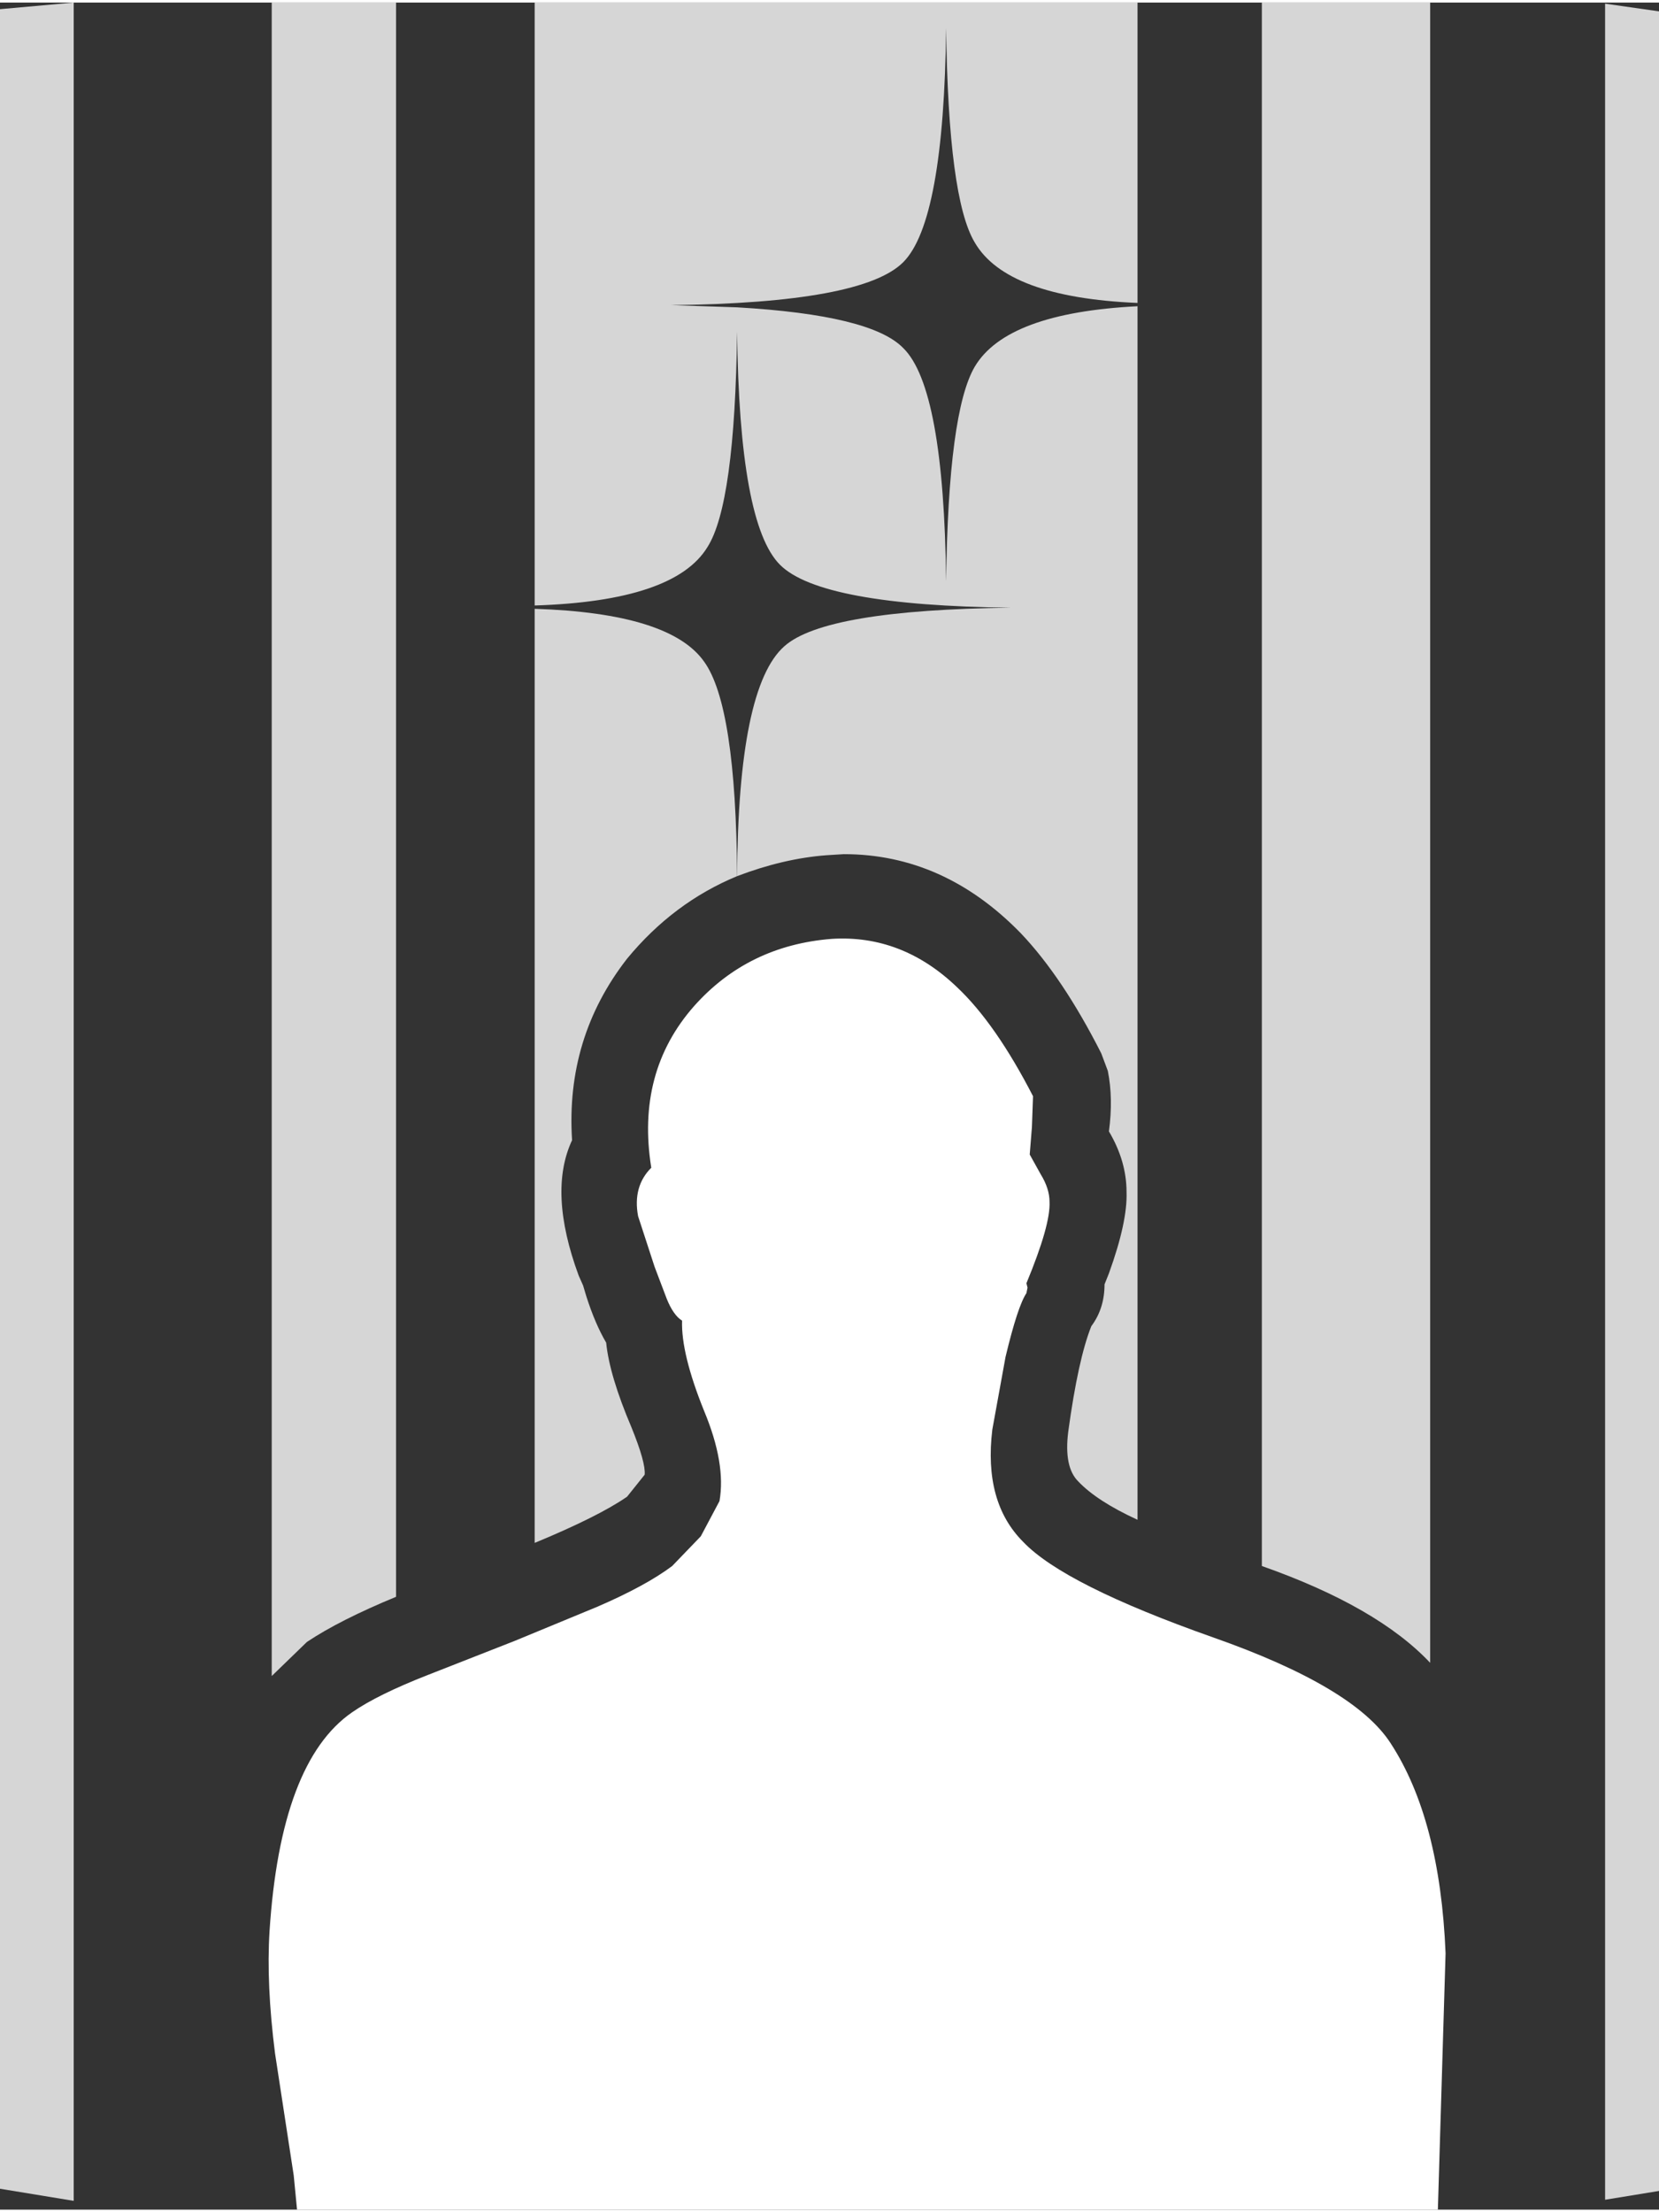 <?xml version='1.0' encoding='UTF-8'?>
<svg xmlns="http://www.w3.org/2000/svg" xmlns:xlink="http://www.w3.org/1999/xlink" version="1.1" width="75px" height="100px" viewBox="12.3 -0.15 75.4 100.3"><rect x="12.3" y="-0.15" width="75.4" height="100.3" fill="#333333" stroke="none"/><defs><g id="c1"><path fill="#ffffff" stroke="none" d="M44.3 63.85 Q43.25 61.25 43.3 59.75 42.9 59.5 42.6 58.75 L42.05 57.3 41.3 55.0 Q41.05 53.65 41.9 52.8 41.2 48.45 43.85 45.45 46.3 42.7 50.1 42.4 53.3 42.2 55.8 44.6 57.55 46.25 59.25 49.55 L59.2 50.95 59.1 52.2 59.6 53.1 Q60.0 53.75 60.0 54.35 60.05 55.4 58.95 58.05 L59.0 58.25 58.95 58.5 Q58.55 59.1 58.0 61.4 L57.4 64.7 Q57.0 68.0 58.8 69.8 60.65 71.75 67.45 74.15 73.85 76.4 75.5 78.95 77.75 82.4 78.0 88.5 L77.65 100.15 25.8 100.15 25.65 98.6 24.8 93.05 Q24.4 89.9 24.55 87.5 25.05 79.8 28.3 77.55 29.45 76.75 31.75 75.85 L35.7 74.3 39.45 72.75 Q41.65 71.8 42.85 70.9 L44.15 69.55 45.0 67.95 Q45.3 66.25 44.3 63.85"/><path fill="#ffffff" fill-opacity="0.8" d="M69.65 -0.15 L77.3 -0.15 77.3 75.3 Q74.9 72.75 69.65 70.9 L69.65 -0.15"/><path fill="#ffffff" fill-opacity="0.8" d="M85.25 -0.1 L87.7 0.25 87.7 99.3 85.25 99.7 85.25 -0.1"/><path fill="#ffffff" fill-opacity="0.8" d="M42.8 13.6 L45.8 13.7 Q51.9 14.05 53.35 15.55 55.2 17.35 55.3 26.15 55.4 18.45 56.6 16.4 58.05 13.95 64.0 13.65 L64.0 68.8 Q62.15 67.95 61.3 67.05 60.65 66.4 60.85 64.8 61.3 61.5 61.9 60.0 62.5 59.2 62.5 58.1 L62.7 57.6 Q63.55 55.25 63.5 53.9 63.5 52.5 62.7 51.15 62.9 49.65 62.65 48.4 L62.35 47.6 Q60.6 44.15 58.7 42.15 55.2 38.55 50.65 38.55 L49.85 38.6 Q47.9 38.75 45.8 39.55 45.85 30.95 47.95 29.1 49.8 27.45 58.25 27.35 49.6 27.25 47.75 25.4 45.9 23.55 45.8 14.8 45.7 22.65 44.45 24.6 42.95 27.05 36.6 27.25 L36.6 -0.15 64.0 -0.15 64.0 13.5 Q58.05 13.25 56.6 10.75 55.4 8.75 55.3 1.0 55.2 9.8 53.35 11.65 51.5 13.5 42.8 13.6"/><path fill="#ffffff" fill-opacity="0.8" d="M36.6 27.4 Q42.75 27.6 44.3 29.8 45.75 31.8 45.8 39.55 42.9 40.75 40.8 43.3 38.0 46.9 38.3 51.55 37.2 53.9 38.6 57.7 L38.8 58.15 38.95 58.65 Q39.35 59.9 39.85 60.75 40.0 62.25 41.0 64.6 41.65 66.2 41.6 66.75 L40.8 67.75 Q39.5 68.65 36.6 69.85 L36.6 27.4"/><path fill="#ffffff" fill-opacity="0.8" d="M12.3 0.15 L15.65 -0.15 15.65 99.75 12.3 99.2 12.3 0.15"/><path fill="#ffffff" fill-opacity="0.8" d="M24.65 -0.15 L30.3 -0.15 30.3 72.3 Q27.75 73.35 26.25 74.35 L24.65 75.9 24.65 -0.15"/></g></defs><g><g><use transform="matrix(1.0,0.0,0.0,1.0,0.0,0.0)" xlink:href="#c1"/></g></g></svg>